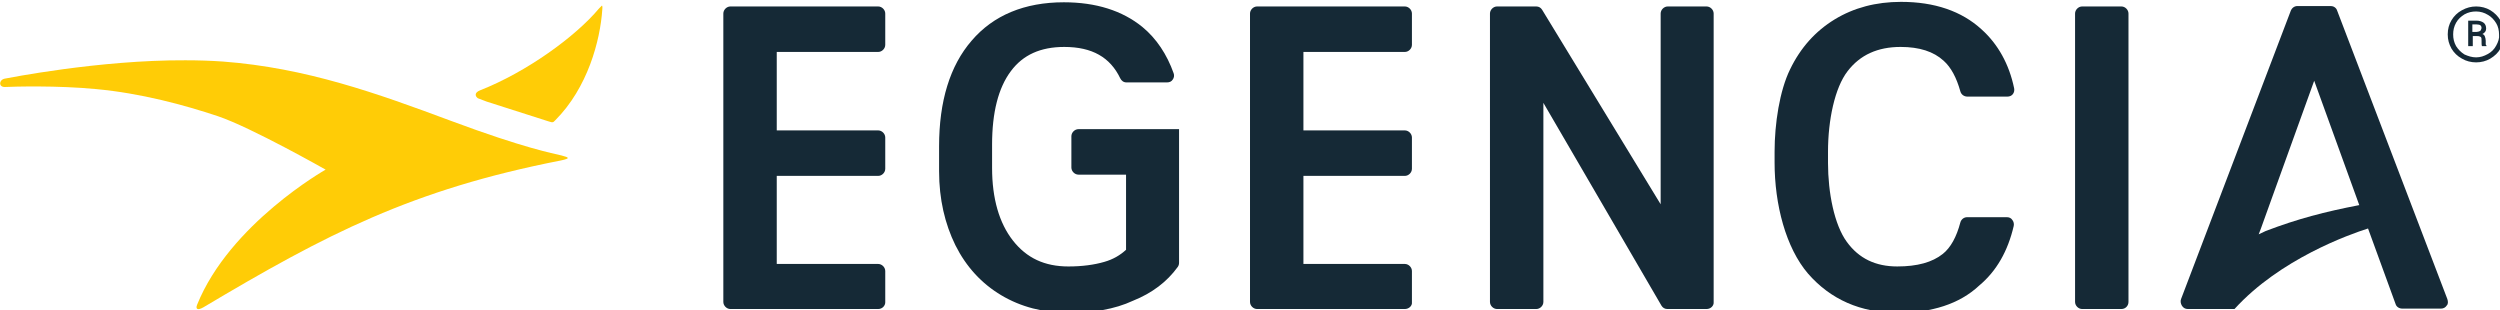 <?xml version="1.0" encoding="UTF-8" standalone="no"?>
<svg
   xmlns:dc="http://purl.org/dc/elements/1.1/"
   xmlns:cc="http://creativecommons.org/ns#"
   xmlns:rdf="http://www.w3.org/1999/02/22-rdf-syntax-ns#"
   xmlns:svg="http://www.w3.org/2000/svg"
   xmlns="http://www.w3.org/2000/svg"
   id="svg8"
   version="1.1"
   viewBox="0 0 158.747 19.711"
   height="19.711mm"
   width="158.747mm">
  <defs
     id="defs2" />
  <g
     transform="translate(-20.412,-143.603)"
     id="layer1">
    <g
       transform="matrix(0.265,0,0,0.265,14.959,68.17)"
       id="g876">
      <path
         class="st0"
         d="m 21.7,303.5 c -1.4,0.3 -1.5,2 0,2 2.2,-0.1 12.6,-0.4 21.9,0.5 10.8,1 21.1,3.8 29.2,6.5 8,2.7 25.8,12.8 25.8,12.8 0,0 -23,13 -30.8,32.4 -0.4,1 0.1,1.4 1.5,0.6 29.4,-17.5 49.9,-28.2 85.7,-35.2 2.3,-0.5 2,-0.7 0.1,-1.2 -2,-0.5 -8.8,-1.7 -26.5,-8.3 C 110.9,307 93.9,300.9 74,299.4 c -2.9,-0.2 -5.9,-0.3 -9,-0.3 -20.7,-0.1 -42.7,4.3 -43.3,4.4"
         id="path835" />
      <path
         class="st0"
         d="m 164.1,286.7 c -5.6,6.7 -17.3,15.2 -28.5,19.6 -1.5,0.6 -1.1,1.5 -0.5,1.9 0.2,0.1 1,0.4 2.1,0.8 l 14.7,4.7 c 1.2,0.4 1.2,0.3 1.7,-0.2 7.8,-7.8 10.8,-19.1 11.3,-26.6 0,0 0.1,-0.9 -0.1,-0.9 -0.1,0.1 -0.3,0.3 -0.7,0.7"
         id="path837" />
      <path
         class="st1"
         d="m 429.5,358.7 h -9.4 c -0.6,0 -1.1,-0.3 -1.4,-0.8 L 390.4,309.3 V 357 c 0,0.9 -0.8,1.7 -1.7,1.7 h -9.4 c -0.9,0 -1.7,-0.8 -1.7,-1.7 v -69.1 c 0,-0.9 0.8,-1.7 1.7,-1.7 h 9.4 c 0.6,0 1.1,0.3 1.4,0.8 l 28.4,46.6 v -45.7 c 0,-0.9 0.8,-1.7 1.7,-1.7 h 9.3 c 0.9,0 1.7,0.8 1.7,1.7 V 357 c 0.1,0.9 -0.7,1.7 -1.7,1.7"
         id="path839" />
      <path
         class="st1"
         d="m 528.9,358.7 h -9.4 c -0.9,0 -1.7,-0.8 -1.7,-1.7 v -69.1 c 0,-0.9 0.8,-1.7 1.7,-1.7 h 9.4 c 0.9,0 1.7,0.8 1.7,1.7 V 357 c 0,0.9 -0.7,1.7 -1.7,1.7"
         id="path841" />
      <path
         class="st1"
         d="m 475.3,359.6 c -8.9,0 -16.1,-3.2 -21.5,-9.4 -5.3,-6.2 -8,-16.5 -8,-26.6 V 321 c 0,-6.7 1.2,-14.6 3.7,-19.7 2.5,-5.2 6.1,-9.2 10.7,-12 4.6,-2.8 9.9,-4.2 15.9,-4.2 8,0 14.5,2.2 19.3,6.6 3.9,3.5 6.6,8.3 7.8,14.1 0.1,0.5 0,1 -0.3,1.4 -0.3,0.4 -0.8,0.6 -1.3,0.6 H 492 c -0.8,0 -1.5,-0.5 -1.7,-1.3 -0.9,-3.2 -2.2,-5.7 -4,-7.3 -2.4,-2.2 -5.8,-3.3 -10.3,-3.3 -5.5,0 -9.7,1.9 -12.7,5.8 -3.1,4 -4.7,11.8 -4.7,19.3 v 2.7 c 0,7.1 1.5,14.8 4.5,18.9 2.9,4 6.9,5.9 12.1,5.9 4.8,0 8.4,-1 10.9,-3 1.9,-1.5 3.3,-4.1 4.2,-7.5 0.2,-0.8 0.9,-1.3 1.6,-1.3 h 9.6 c 0.5,0 1,0.2 1.3,0.7 0.3,0.4 0.4,0.9 0.3,1.4 -1.4,6 -4.1,10.8 -8.3,14.3 -4.7,4.4 -11.4,6.5 -19.5,6.5"
         id="path843" />
      <path
         class="st1"
         d="m 231,358.7 h -35.4 c -0.9,0 -1.7,-0.8 -1.7,-1.7 v -69.1 c 0,-0.9 0.8,-1.7 1.7,-1.7 H 231 c 0.9,0 1.7,0.8 1.7,1.7 v 7.5 c 0,0.9 -0.8,1.7 -1.7,1.7 h -24.3 v 18.8 H 231 c 0.9,0 1.7,0.8 1.7,1.7 v 7.5 c 0,0.9 -0.8,1.7 -1.7,1.7 h -24.3 v 21.1 H 231 c 0.9,0 1.7,0.8 1.7,1.7 v 7.5 c 0,0.8 -0.7,1.6 -1.7,1.6"
         id="path845" />
      <path
         class="st1"
         d="m 357.2,358.7 h -35.4 c -0.9,0 -1.7,-0.8 -1.7,-1.7 v -69.1 c 0,-0.9 0.8,-1.7 1.7,-1.7 h 35.4 c 0.9,0 1.7,0.8 1.7,1.7 v 7.5 c 0,0.9 -0.8,1.7 -1.7,1.7 h -24.3 v 18.8 h 24.3 c 0.9,0 1.7,0.8 1.7,1.7 v 7.5 c 0,0.9 -0.8,1.7 -1.7,1.7 h -24.3 v 21.1 h 24.3 c 0.9,0 1.7,0.8 1.7,1.7 v 7.5 c 0.1,0.8 -0.7,1.6 -1.7,1.6"
         id="path847" />
      <path
         class="st1"
         d="m 563.5,340 -1.7,0.8 0.5,-1.3 2.7,-7.5 10.1,-28 10.8,29.8 c -8.3,1.6 -14.8,3.3 -22.4,6.2 m 43.5,16.3 -26.4,-69.1 c -0.2,-0.7 -0.9,-1.1 -1.5,-1.1 h -8 c -0.7,0 -1.3,0.4 -1.6,1.1 l -26.3,69.1 c -0.2,0.5 -0.1,1.1 0.2,1.6 0.3,0.5 0.8,0.8 1.4,0.8 h 9.4 c 1,0 1.8,0 1.8,0 10.9,-12 27.6,-17.9 32,-19.3 l 6.6,18.1 c 0.2,0.7 0.9,1.1 1.6,1.1 h 9.3 c 0.6,0 1.1,-0.3 1.4,-0.8 0.3,-0.3 0.3,-0.9 0.1,-1.5"
         id="path849" />
      <path
         class="st1"
         d="m 276.6,359.6 c -6,0 -11.4,-1.4 -16.1,-4.2 -4.7,-2.8 -8.4,-6.8 -11,-12 -2.5,-5.1 -3.9,-11 -3.9,-17.7 v -6 c 0,-10.8 2.6,-19.3 7.8,-25.3 5.2,-6.1 12.7,-9.2 22.1,-9.2 7.7,0 14,2 18.8,5.9 3.4,2.8 5.9,6.6 7.5,11.1 0.2,0.5 0.1,1.1 -0.2,1.5 -0.3,0.5 -0.8,0.7 -1.4,0.7 h -9.7 c -0.7,0 -1.2,-0.4 -1.5,-1 -2.4,-5 -6.7,-7.5 -13.4,-7.5 -5.7,0 -9.9,1.9 -12.8,5.8 -3,4 -4.5,9.9 -4.5,17.6 v 5.6 c 0,7.3 1.7,13.2 5,17.4 3.3,4.2 7.6,6.2 13.3,6.2 3.3,0 6.2,-0.4 8.6,-1.1 2.1,-0.6 3.8,-1.6 5.2,-2.9 v -18 H 279 c -0.9,0 -1.7,-0.8 -1.7,-1.7 v -7.5 c 0,-0.9 0.8,-1.7 1.7,-1.7 h 24.1 v 32 c 0,0.4 -0.1,0.7 -0.3,1 -2.6,3.6 -6.2,6.3 -10.7,8.1 -4.5,2.1 -9.7,2.9 -15.5,2.9"
         id="path851" />
      <path
         class="st1"
         d="m 618.7,295.6 c -0.5,0.9 -1.1,1.5 -2,2 -0.9,0.5 -1.8,0.8 -2.8,0.8 -1,0 -1.9,-0.3 -2.8,-0.7 -0.8,-0.5 -1.5,-1.2 -2,-2 -0.5,-0.9 -0.7,-1.8 -0.7,-2.8 0,-1 0.2,-1.9 0.7,-2.8 0.5,-0.9 1.2,-1.5 2,-2 0.9,-0.5 1.8,-0.7 2.8,-0.7 1,0 2,0.3 2.8,0.8 0.9,0.5 1.5,1.2 2,2 0.5,0.8 0.7,1.8 0.7,2.8 0.1,0.8 -0.2,1.7 -0.7,2.6 m 1,-6.1 c -0.6,-1 -1.4,-1.8 -2.4,-2.4 -1,-0.6 -2.2,-0.9 -3.4,-0.9 -1.2,0 -2.3,0.3 -3.4,0.9 -1.1,0.6 -1.9,1.4 -2.5,2.4 -0.6,1 -0.9,2.1 -0.9,3.4 0,1.3 0.3,2.3 0.9,3.4 0.6,1 1.4,1.8 2.5,2.4 1,0.6 2.2,0.9 3.4,0.9 1.2,0 2.4,-0.3 3.4,-0.9 1,-0.6 1.9,-1.4 2.4,-2.4 0.6,-1 0.9,-2.1 0.9,-3.3 0,-1.4 -0.3,-2.5 -0.9,-3.5"
         id="path853" />
      <path
         class="st1"
         d="m 614.8,292.1 c -0.2,0.1 -0.5,0.2 -0.8,0.2 h -1 v -1.8 h 1 c 0.4,0 0.8,0.1 0.9,0.2 0.2,0.1 0.3,0.4 0.3,0.7 -0.1,0.4 -0.2,0.6 -0.4,0.7 m 1.4,3.1 c 0,-0.2 0,-0.4 0,-0.8 0,-0.4 -0.1,-0.7 -0.2,-1 -0.1,-0.3 -0.3,-0.5 -0.6,-0.6 0.6,-0.3 0.9,-0.7 0.9,-1.3 0,-0.6 -0.2,-1.1 -0.6,-1.4 -0.4,-0.3 -1,-0.5 -1.7,-0.5 h -2 v 6.1 h 1.1 v -2.4 h 1.1 c 0.4,0 0.6,0.1 0.8,0.2 0.2,0.2 0.2,0.4 0.2,0.8 0,0.8 0,1.2 0.1,1.4 h 1.1 v -0.1 c -0.1,-0.1 -0.2,-0.2 -0.2,-0.4"
         id="path855" />
    </g>
  </g>
  <style
     type="text/css"
     id="style833">
	.st0{fill:#FFCC06;}
	.st1{fill:#152936;}
</style>
</svg>
